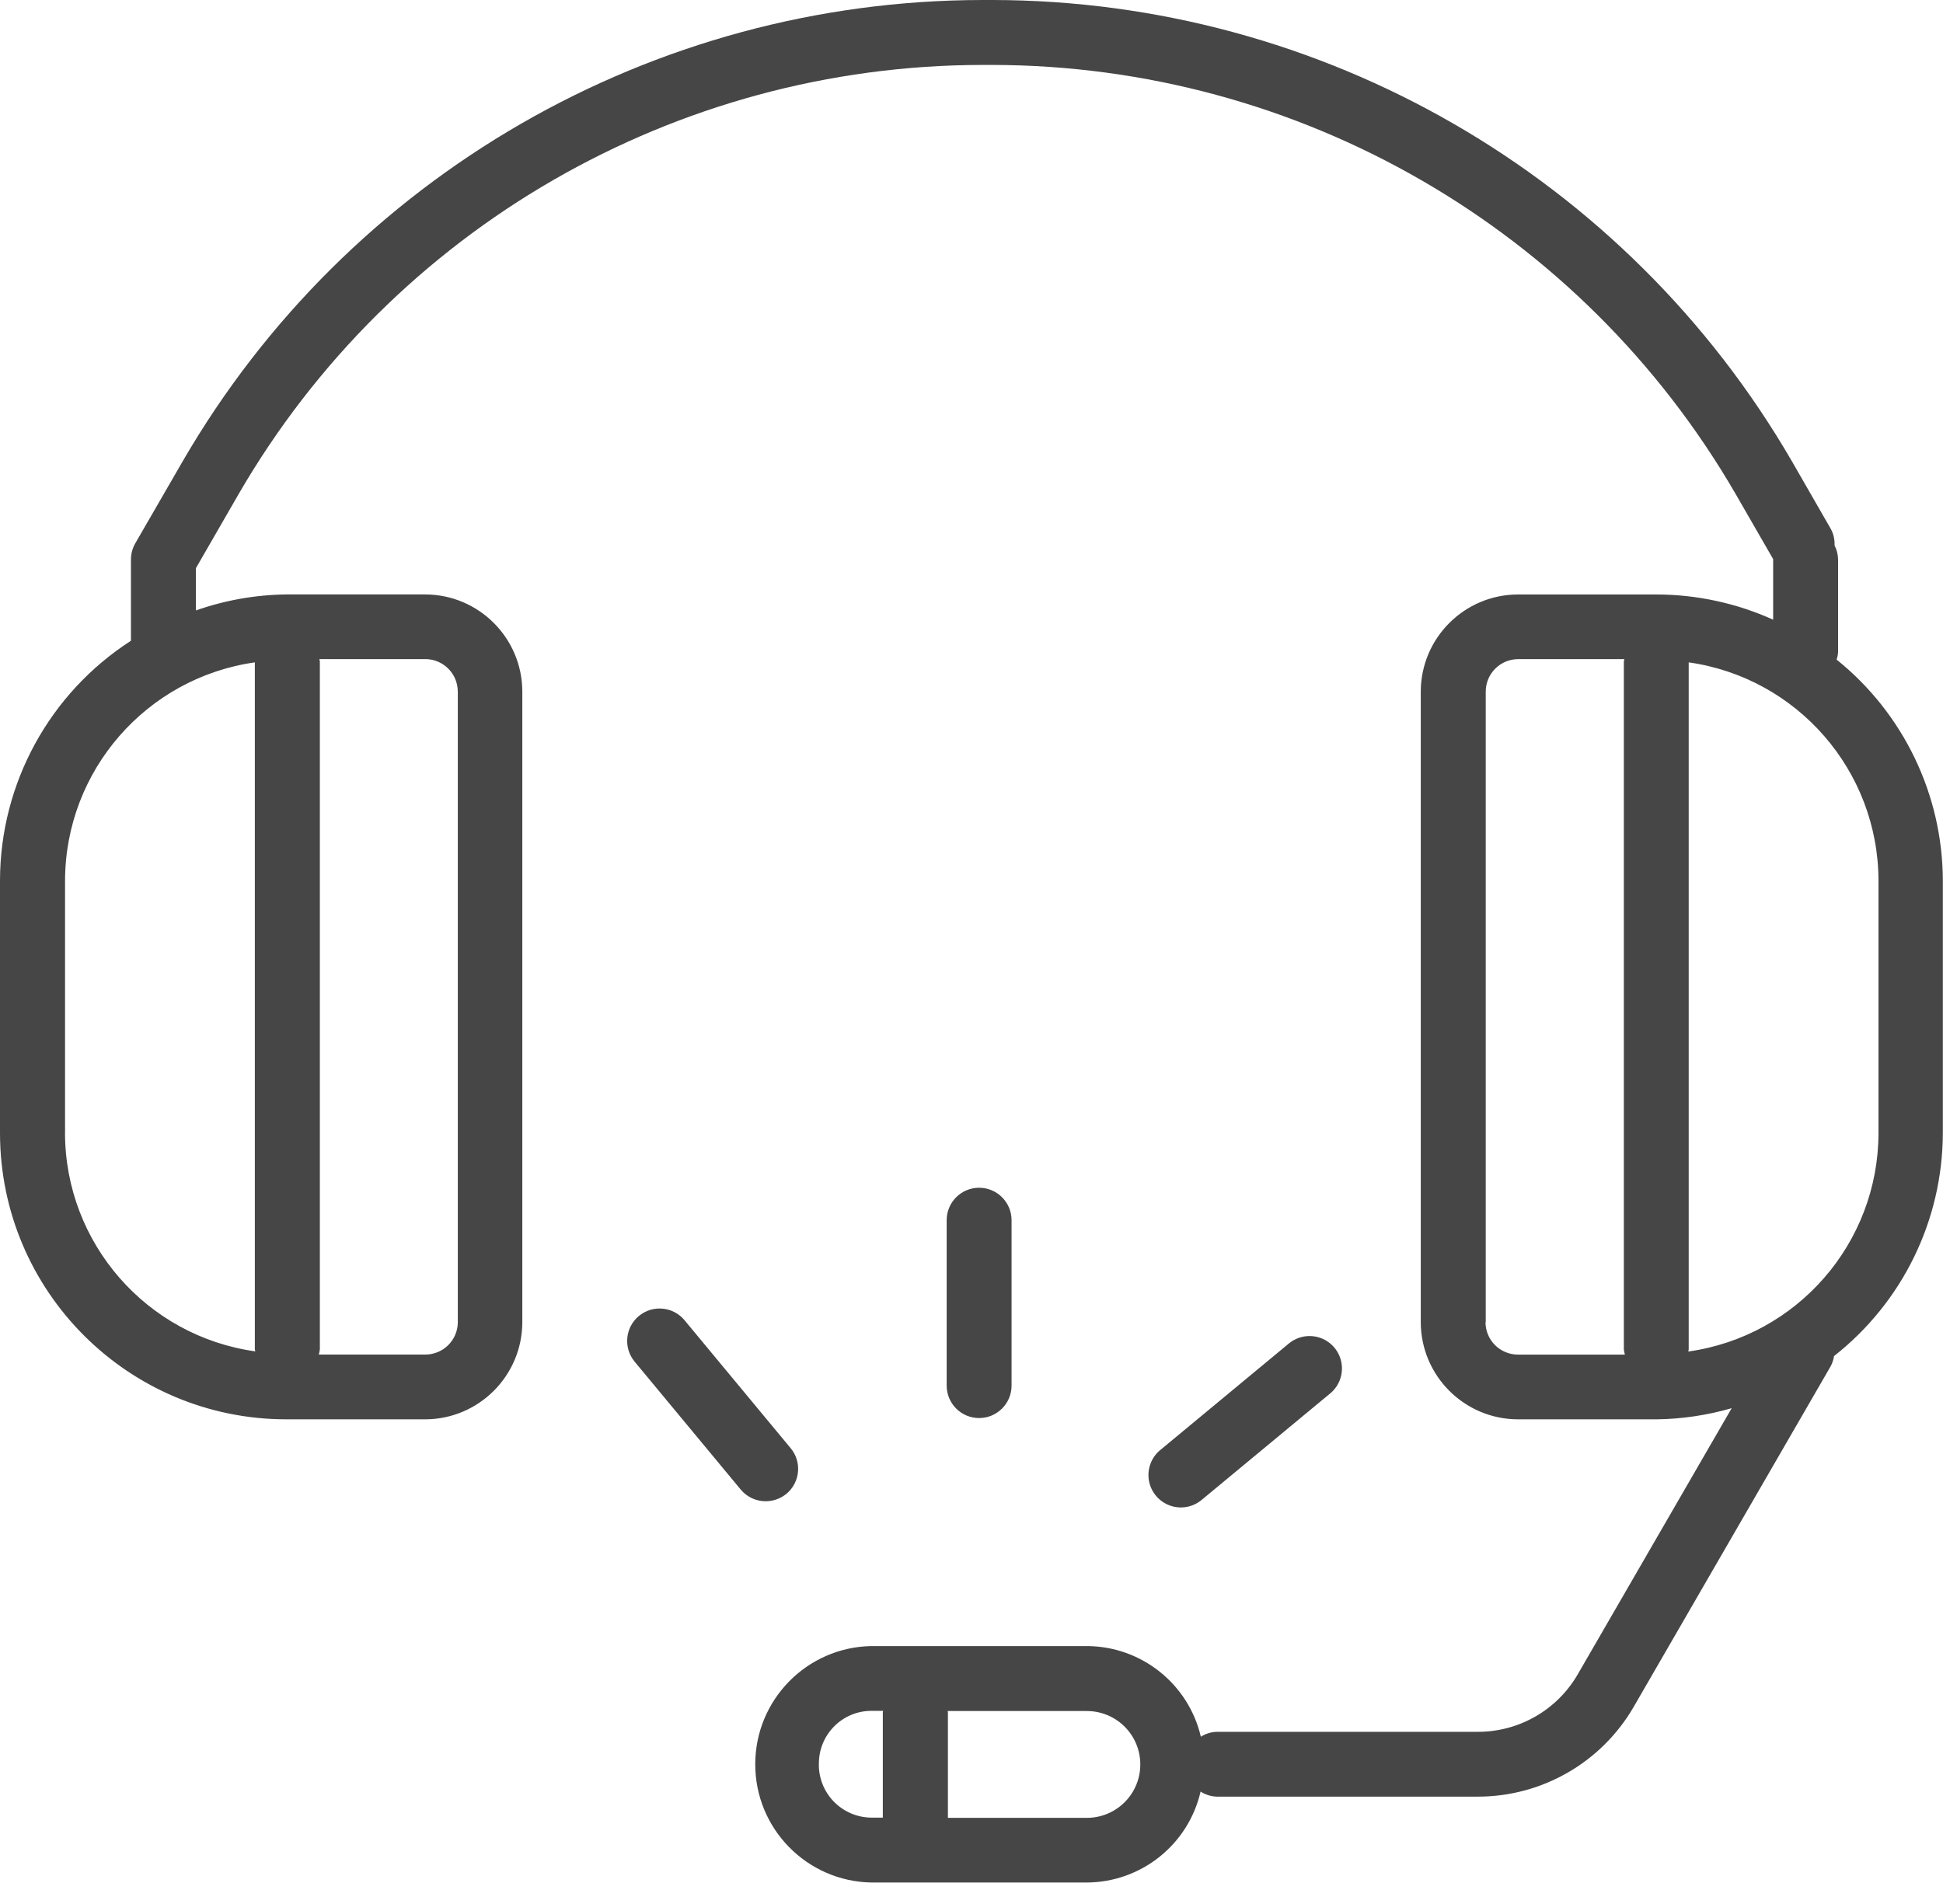 <?xml version="1.0" encoding="UTF-8"?>
<svg width="50px" height="49px" viewBox="0 0 50 49" version="1.1" xmlns="http://www.w3.org/2000/svg" xmlns:xlink="http://www.w3.org/1999/xlink">
    <!-- Generator: Sketch 48.1 (47250) - http://www.bohemiancoding.com/sketch -->
    <title>Forma_1-3</title>
    <desc>Created with Sketch.</desc>
    <defs></defs>
    <g id="Главная" stroke="none" stroke-width="1" fill="none" fill-rule="evenodd" transform="translate(-210, -842)">
        <g id="benefits" transform="translate(0, 640)" fill="#464646" fill-rule="nonzero">
            <g id="Group" transform="translate(183, 80)">
                <g id="Блок-2" transform="translate(0, 122)">
                    <g id="1" transform="translate(1, 0)">
                        <path d="M52.031,35.659 L52.031,31.402 C52.031,30.941 51.657,30.567 51.196,30.567 C50.735,30.567 50.361,30.941 50.361,31.402 L50.361,35.659 C50.361,36.12 50.735,36.494 51.196,36.494 C51.657,36.494 52.031,36.12 52.031,35.659 Z M46.238,38.443 C46.408,38.302 46.515,38.099 46.535,37.878 C46.556,37.658 46.488,37.439 46.346,37.269 L43.616,33.977 C43.322,33.622 42.796,33.573 42.441,33.867 C42.086,34.161 42.037,34.687 42.331,35.042 L45.062,38.335 C45.221,38.526 45.457,38.636 45.705,38.635 C45.899,38.634 46.088,38.567 46.238,38.443 L46.238,38.443 Z M56.938,38.588 L60.232,35.859 C60.461,35.669 60.571,35.37 60.521,35.077 C60.471,34.783 60.268,34.538 59.988,34.435 C59.709,34.332 59.395,34.386 59.166,34.576 L55.872,37.305 C55.634,37.492 55.516,37.794 55.564,38.094 C55.613,38.393 55.82,38.642 56.105,38.745 C56.39,38.848 56.709,38.788 56.937,38.588 L56.938,38.588 Z M73.263,16.975 C73.282,16.916 73.295,16.855 73.3,16.793 L73.3,14.398 C73.298,14.272 73.267,14.148 73.209,14.036 C73.217,13.886 73.182,13.736 73.109,13.605 L72.109,11.866 C67.855,4.532 60.022,0.012 51.543,0 L51.274,0 C42.794,0.011 34.959,4.531 30.704,11.866 L29.482,13.981 C29.409,14.108 29.37,14.252 29.37,14.398 L29.37,16.49 C27.273,17.841 26.004,20.164 26,22.659 L26,29.166 C26.006,33.231 29.301,36.524 33.366,36.527 L36.941,36.527 C38.32,36.524 39.438,35.406 39.441,34.027 L39.441,17.798 C39.438,16.419 38.32,15.301 36.941,15.298 L33.366,15.298 C32.573,15.308 31.788,15.447 31.04,15.71 L31.04,14.624 L32.148,12.703 C36.104,5.884 43.387,1.683 51.27,1.671 L51.538,1.671 C59.421,1.683 66.703,5.884 70.658,12.703 L71.629,14.388 L71.629,14.401 L71.629,15.948 C70.688,15.523 69.668,15.302 68.636,15.299 L65.061,15.299 C63.682,15.303 62.565,16.42 62.561,17.799 L62.561,34.027 C62.565,35.406 63.682,36.523 65.061,36.527 L68.636,36.527 C69.288,36.518 69.936,36.421 70.562,36.24 L66.598,43.094 C66.068,44.006 65.094,44.567 64.039,44.569 L57.317,44.569 C57.17,44.572 57.026,44.616 56.902,44.695 C56.582,43.331 55.367,42.366 53.966,42.362 L48.423,42.362 C46.764,42.392 45.435,43.745 45.435,45.404 C45.435,47.064 46.764,48.417 48.423,48.447 L53.966,48.447 C55.367,48.441 56.58,47.472 56.895,46.107 C57.021,46.188 57.167,46.233 57.317,46.237 L64.039,46.237 C65.688,46.234 67.211,45.355 68.039,43.929 L73.106,35.167 C73.151,35.084 73.182,34.993 73.196,34.899 C74.957,33.516 75.989,31.404 75.996,29.165 L75.996,22.659 C75.989,20.449 74.984,18.36 73.262,16.975 L73.263,16.975 Z M27.674,29.166 L27.674,22.659 C27.682,19.835 29.762,17.445 32.558,17.046 L32.558,34.724 C32.558,34.743 32.568,34.759 32.569,34.778 C29.769,34.385 27.682,31.994 27.673,29.166 L27.674,29.166 Z M37.781,17.798 L37.781,34.026 C37.78,34.487 37.407,34.859 36.946,34.86 L34.204,34.86 C34.217,34.816 34.226,34.771 34.231,34.725 L34.231,17.025 C34.231,17.003 34.22,16.984 34.218,16.962 L36.95,16.962 C37.409,16.965 37.78,17.339 37.78,17.798 L37.781,17.798 Z M47.073,45.382 C47.073,44.635 47.679,44.029 48.426,44.029 L48.726,44.029 C48.726,44.042 48.718,44.052 48.718,44.065 L48.718,46.777 L48.425,46.777 C48.06,46.775 47.711,46.626 47.456,46.364 C47.202,46.102 47.063,45.748 47.072,45.383 L47.073,45.382 Z M53.973,46.782 L50.393,46.782 L50.393,44.07 C50.393,44.057 50.387,44.047 50.386,44.034 L53.973,44.034 C54.464,44.035 54.917,44.298 55.162,44.724 C55.406,45.15 55.405,45.674 55.159,46.098 C54.912,46.523 54.458,46.784 53.967,46.783 L53.973,46.782 Z M64.233,34.03 L64.233,17.798 C64.234,17.337 64.607,16.964 65.068,16.963 L67.8,16.963 C67.8,16.986 67.787,17.004 67.787,17.026 L67.787,34.726 C67.792,34.772 67.801,34.817 67.814,34.861 L65.068,34.861 C64.846,34.863 64.632,34.775 64.474,34.619 C64.316,34.462 64.227,34.248 64.227,34.026 L64.233,34.03 Z M74.34,29.17 C74.331,31.998 72.245,34.389 69.445,34.782 C69.45,34.764 69.453,34.746 69.456,34.728 L69.456,17.046 C72.252,17.444 74.332,19.835 74.34,22.659 L74.34,29.166 L74.34,29.17 Z" id="Forma_1-3"></path>
                    </g>
                </g>
            </g>
        </g>
    </g>
</svg>